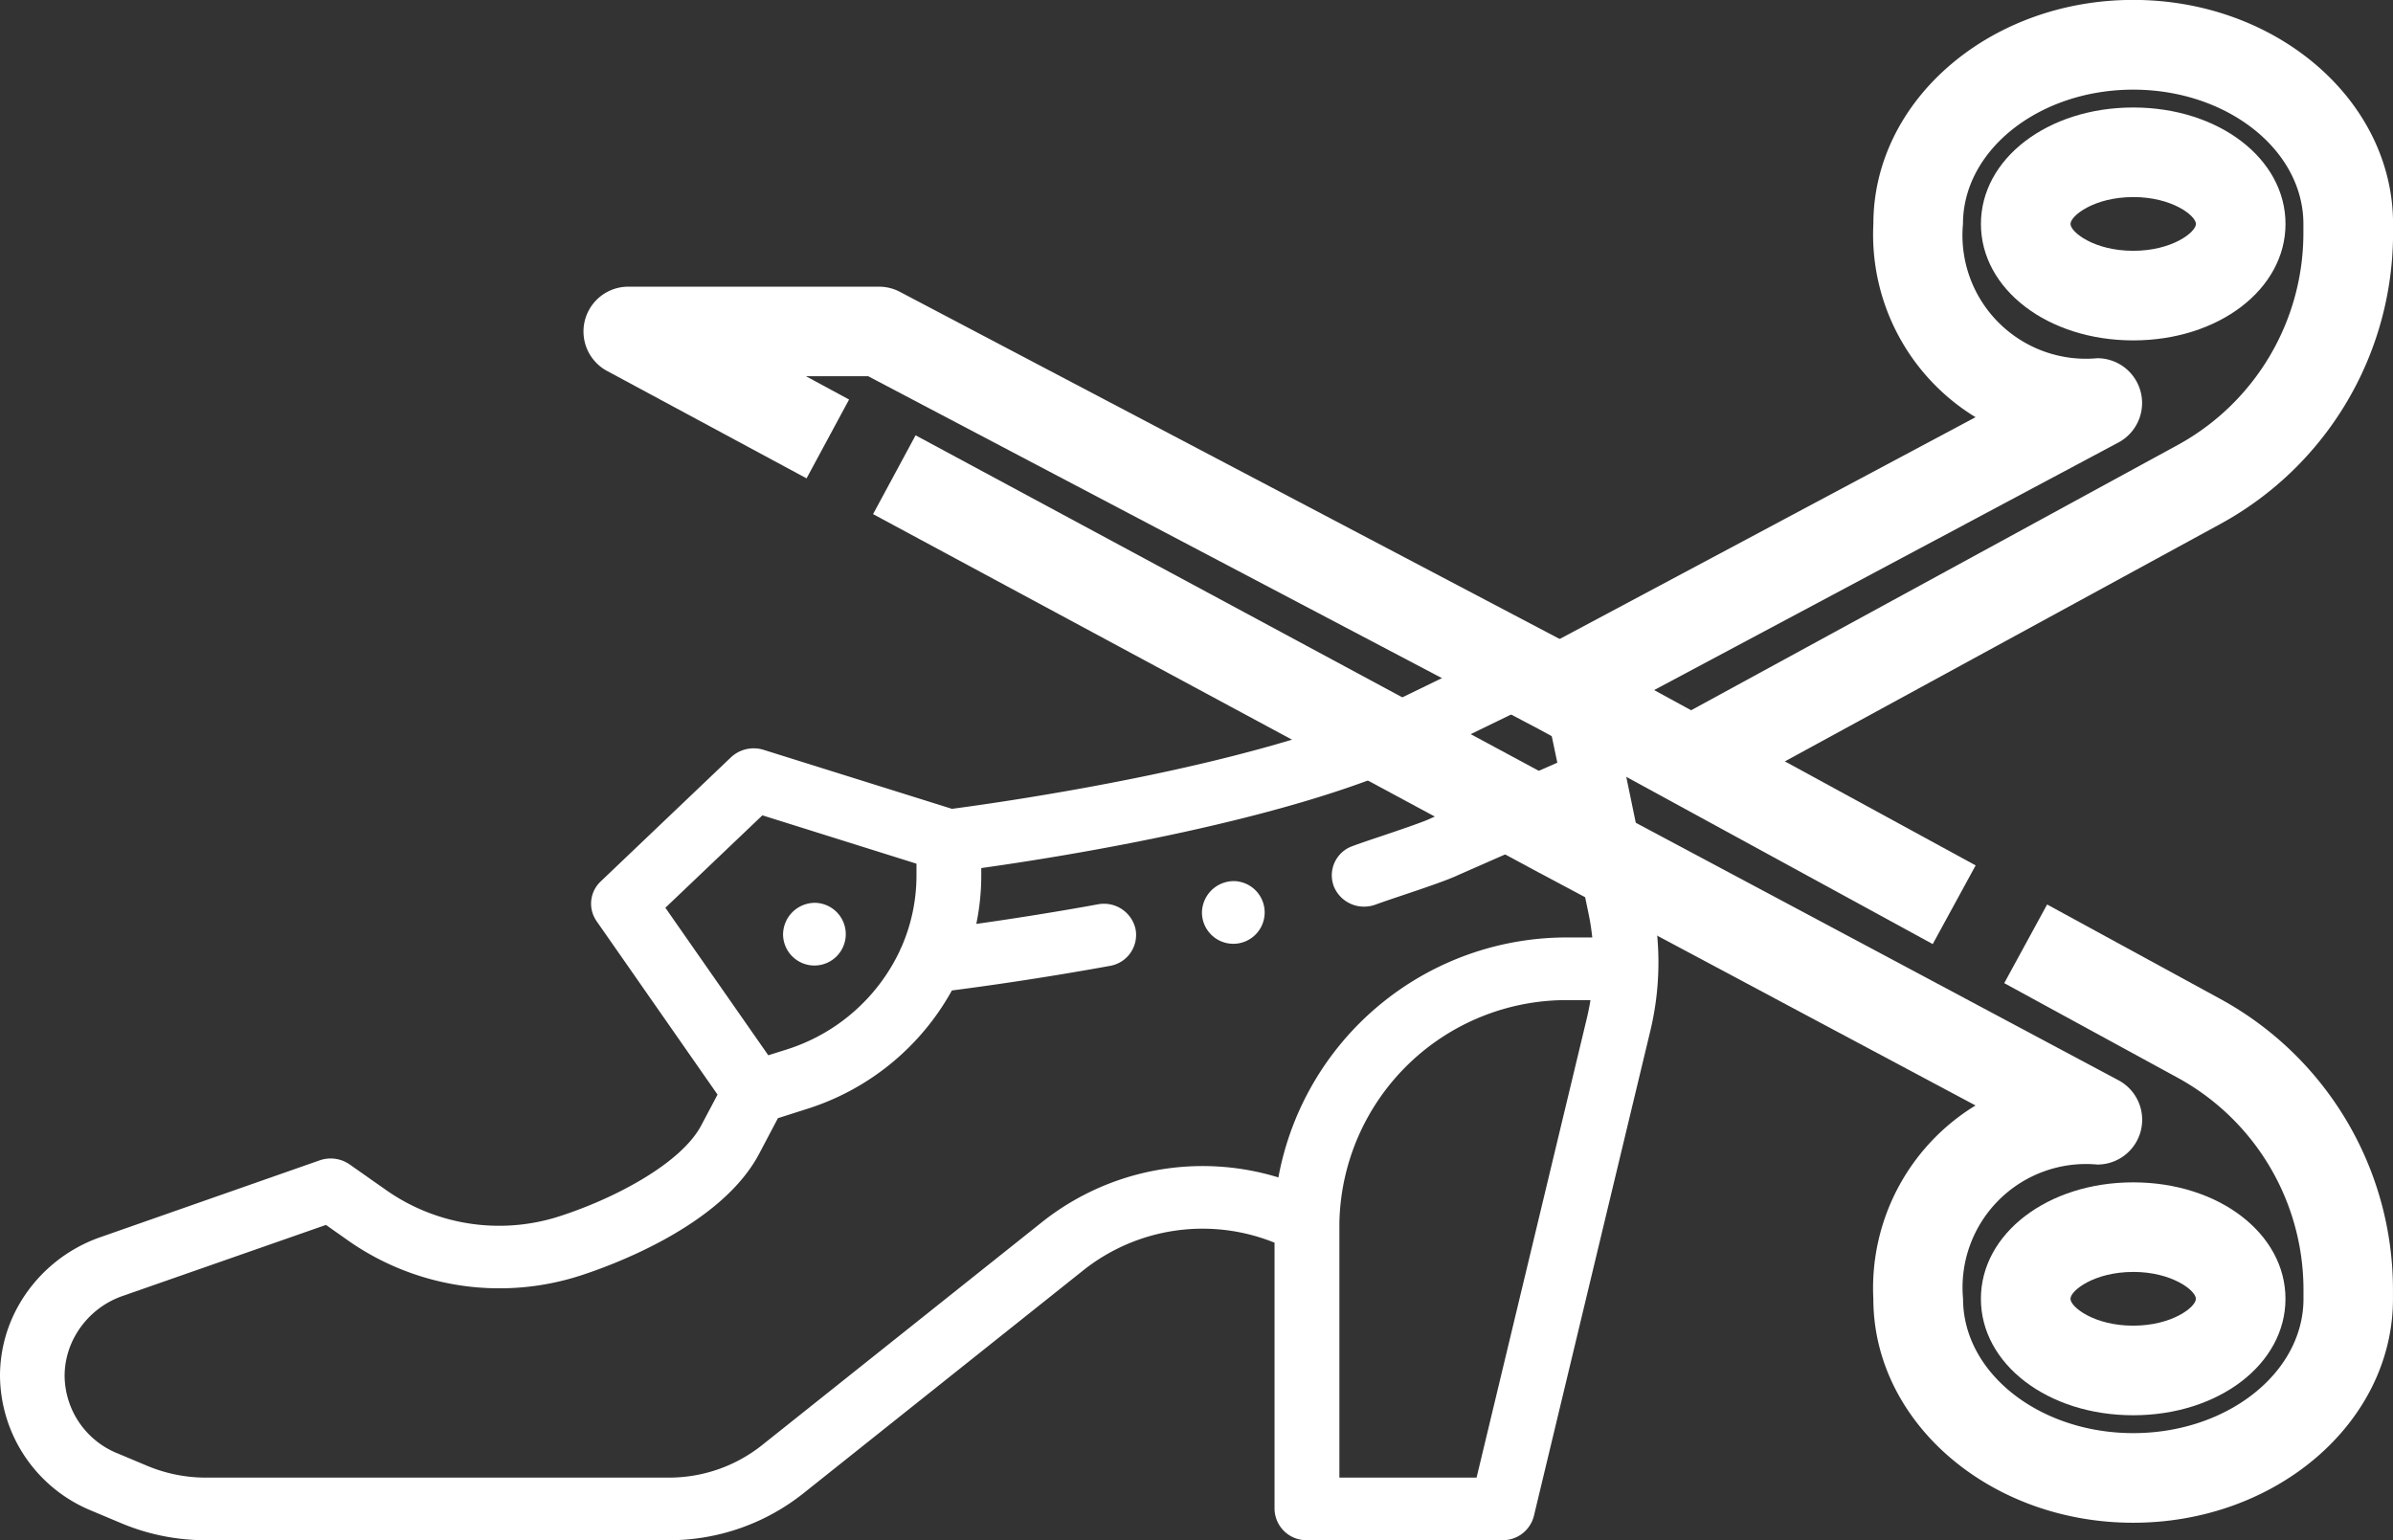<svg xmlns="http://www.w3.org/2000/svg" width="81.964" height="52.76" viewBox="0 0 81.964 52.76">
  <rect x="0" y="0" width="81.964" height="52.76" fill="#333333" stroke="none"/>
  <g id="Grupo_970" data-name="Grupo 970" transform="translate(-411 -1358)">
    <g id="shoe" transform="translate(411 1380)">
      <path id="Trazado_754" data-name="Trazado 754" d="M.69,135.068l.009-.015a5.181,5.181,0,0,1,2.748-2.232l7.5-2.628a1.142,1.142,0,0,1,1.03.14l1.281.9a6.734,6.734,0,0,0,5.9.877c1.927-.621,4.178-1.824,4.86-3.114l.559-1.056L20.435,122a1.046,1.046,0,0,1,.141-1.363l4.459-4.249a1.138,1.138,0,0,1,1.122-.257l6.449,2.02c1.591-.209,10.593-1.467,15.17-3.693l3.569-1.736a2.745,2.745,0,0,1,2.38-.015,2.586,2.586,0,0,1,1.454,1.821l1.413,6.825a10.062,10.062,0,0,1-.07,4.421l-3.984,16.6a1.1,1.1,0,0,1-1.081.83H44.765a1.092,1.092,0,0,1-1.11-1.073v-9.118a6.567,6.567,0,0,0-6.545.942L27.5,141.612a7.393,7.393,0,0,1-4.592,1.593H7.061a7.481,7.481,0,0,1-2.913-.585l-1.013-.426A5.035,5.035,0,0,1,0,137.574a4.913,4.913,0,0,1,.69-2.505Zm25.423-16.694-3.323,3.166,3.525,5.053.581-.183a6.42,6.42,0,0,0,3.922-3.394,1.053,1.053,0,0,1,.059-.13,6.111,6.111,0,0,0,.514-2.456v-.4ZM45.875,141.06h4.7l3.785-15.769c.047-.2.084-.391.116-.587h-.7a7.782,7.782,0,0,0-7.9,7.636v8.721Zm-41.854-.833,1.013.426a5.206,5.206,0,0,0,2.027.407H22.906a5.12,5.12,0,0,0,3.18-1.1L35.7,132.3a8.844,8.844,0,0,1,8.087-1.523,10.041,10.041,0,0,1,9.994-8.219h.757c-.028-.262-.067-.523-.121-.784l-.63-3.043-3.833,1.685c-.35.166-1.027.4-1.938.705-.366.123-.711.24-.891.307a1.141,1.141,0,0,1-.4.073,1.111,1.111,0,0,1-1.035-.684,1.061,1.061,0,0,1,.632-1.388c.216-.081.563-.2.964-.333.579-.195,1.453-.49,1.694-.607l.039-.018,4.322-1.9L53,114.95a.441.441,0,0,0-.25-.313.467.467,0,0,0-.409,0l-3.569,1.736c-4.457,2.168-12.394,3.42-15.162,3.807v.248a8.213,8.213,0,0,1-.17,1.665c1.061-.15,2.529-.373,4.156-.669a1.108,1.108,0,0,1,1.3.855,1.076,1.076,0,0,1-.885,1.253c-2.406.438-4.436.716-5.407.841a8.638,8.638,0,0,1-5.018,4.075l-.941.3L26,129.971c-1.3,2.457-5.024,3.815-6.135,4.173a9.025,9.025,0,0,1-7.9-1.176l-.8-.564L4.2,134.838a2.975,2.975,0,0,0-1.578,1.282l-.009.015a2.823,2.823,0,0,0-.4,1.439A2.892,2.892,0,0,0,4.021,140.228Z" transform="translate(0 -112.445)" fill="#fff"/>
      <path id="Trazado_755" data-name="Trazado 755" d="M121.936,188.732a1.074,1.074,0,1,1-1.111,1.073A1.093,1.093,0,0,1,121.936,188.732Z" transform="translate(-79.656 -180.55)" fill="#fff"/>
      <path id="Trazado_756" data-name="Trazado 756" d="M251.185,195.666a1.074,1.074,0,1,1-1.111,1.073A1.093,1.093,0,0,1,251.185,195.666Z" transform="translate(-223.253 -186.74)" fill="#fff"/>
    </g>
    <g id="Grupo_618" data-name="Grupo 618" transform="translate(430.984 1358)">
      <g id="Grupo_617" data-name="Grupo 617" transform="translate(0 0)">
        <g id="Grupo_610" data-name="Grupo 610">
          <g id="Grupo_605" data-name="Grupo 605" transform="translate(32.723)">
            <g id="Grupo_602" data-name="Grupo 602">
              <path id="Trazado_758" data-name="Trazado 758" d="M46.368,38.178l-1.47-2.7L62.283,26A8.28,8.28,0,0,0,66.6,18.729v-.308c0-2.537-2.615-4.6-5.83-4.6s-5.83,2.066-5.83,4.6a4.229,4.229,0,0,0,4.6,4.6,1.534,1.534,0,0,1,.722,2.888l-18.41,9.818-1.443-2.707,14.962-7.979a7.33,7.33,0,0,1-3.5-6.623c0-4.229,3.991-7.671,8.9-7.671s8.9,3.441,8.9,7.671v.308A11.35,11.35,0,0,1,63.753,28.7Z" transform="translate(-40.412 -10.75)" fill="#fff"/>
            </g>
            <g id="Grupo_603" data-name="Grupo 603" transform="translate(5.221 26.08)">
              <path id="Trazado_759" data-name="Trazado 759" d="M44.666,32" transform="translate(-44.666 -32)" fill="#fff"/>
            </g>
            <g id="Grupo_604" data-name="Grupo 604" transform="translate(15.143 3.682)">
              <path id="Trazado_760" data-name="Trazado 760" d="M57.966,21.728c-2.925,0-5.216-1.753-5.216-3.989s2.291-3.989,5.216-3.989,5.216,1.753,5.216,3.989S60.891,21.728,57.966,21.728Zm0-4.909c-1.337,0-2.148.639-2.148.92s.811.92,2.148.92,2.148-.639,2.148-.92S59.3,16.818,57.966,16.818Z" transform="translate(-52.75 -13.75)" fill="#fff"/>
            </g>
          </g>
          <g id="Grupo_609" data-name="Grupo 609" transform="translate(0 9.818)">
            <g id="Grupo_606" data-name="Grupo 606" transform="translate(47.865 30.683)">
              <path id="Trazado_761" data-name="Trazado 761" d="M57.966,51.728c-2.925,0-5.216-1.753-5.216-3.989s2.291-3.989,5.216-3.989,5.216,1.753,5.216,3.989S60.891,51.728,57.966,51.728Zm0-4.909c-1.337,0-2.148.639-2.148.92s.811.92,2.148.92,2.148-.639,2.148-.92S59.3,46.818,57.966,46.818Z" transform="translate(-52.75 -43.75)" fill="#fff"/>
            </g>
            <g id="Grupo_607" data-name="Grupo 607">
              <path id="Trazado_762" data-name="Trazado 762" d="M59.965,41.271,46.459,33.9,23.5,21.818H21.369l1.479.8-1.456,2.7-6.836-3.681a1.535,1.535,0,0,1,.728-2.885h8.591a1.538,1.538,0,0,1,.714.177L47.909,31.2l13.526,7.376Z" transform="translate(-13.75 -18.75)" fill="#fff"/>
            </g>
            <g id="Grupo_608" data-name="Grupo 608" transform="translate(9.92 5.09)">
              <path id="Trazado_763" data-name="Trazado 763" d="M64.994,60.15c-4.907,0-8.9-3.441-8.9-7.671a7.33,7.33,0,0,1,3.5-6.623L44.635,37.878,21.833,25.6l1.456-2.7,22.8,12.276,18.4,9.816a1.534,1.534,0,0,1-.722,2.888,4.229,4.229,0,0,0-4.6,4.6c0,2.537,2.615,4.6,5.83,4.6s5.83-2.066,5.83-4.6v-.308A8.28,8.28,0,0,0,66.506,44.9l-5.929-3.234,1.469-2.694,5.93,3.234a11.35,11.35,0,0,1,5.916,9.967v.308C73.892,56.708,69.9,60.15,64.994,60.15Z" transform="translate(-21.833 -22.897)" fill="#fff"/>
            </g>
          </g>
        </g>
      </g>
    </g>
  </g>
</svg>
